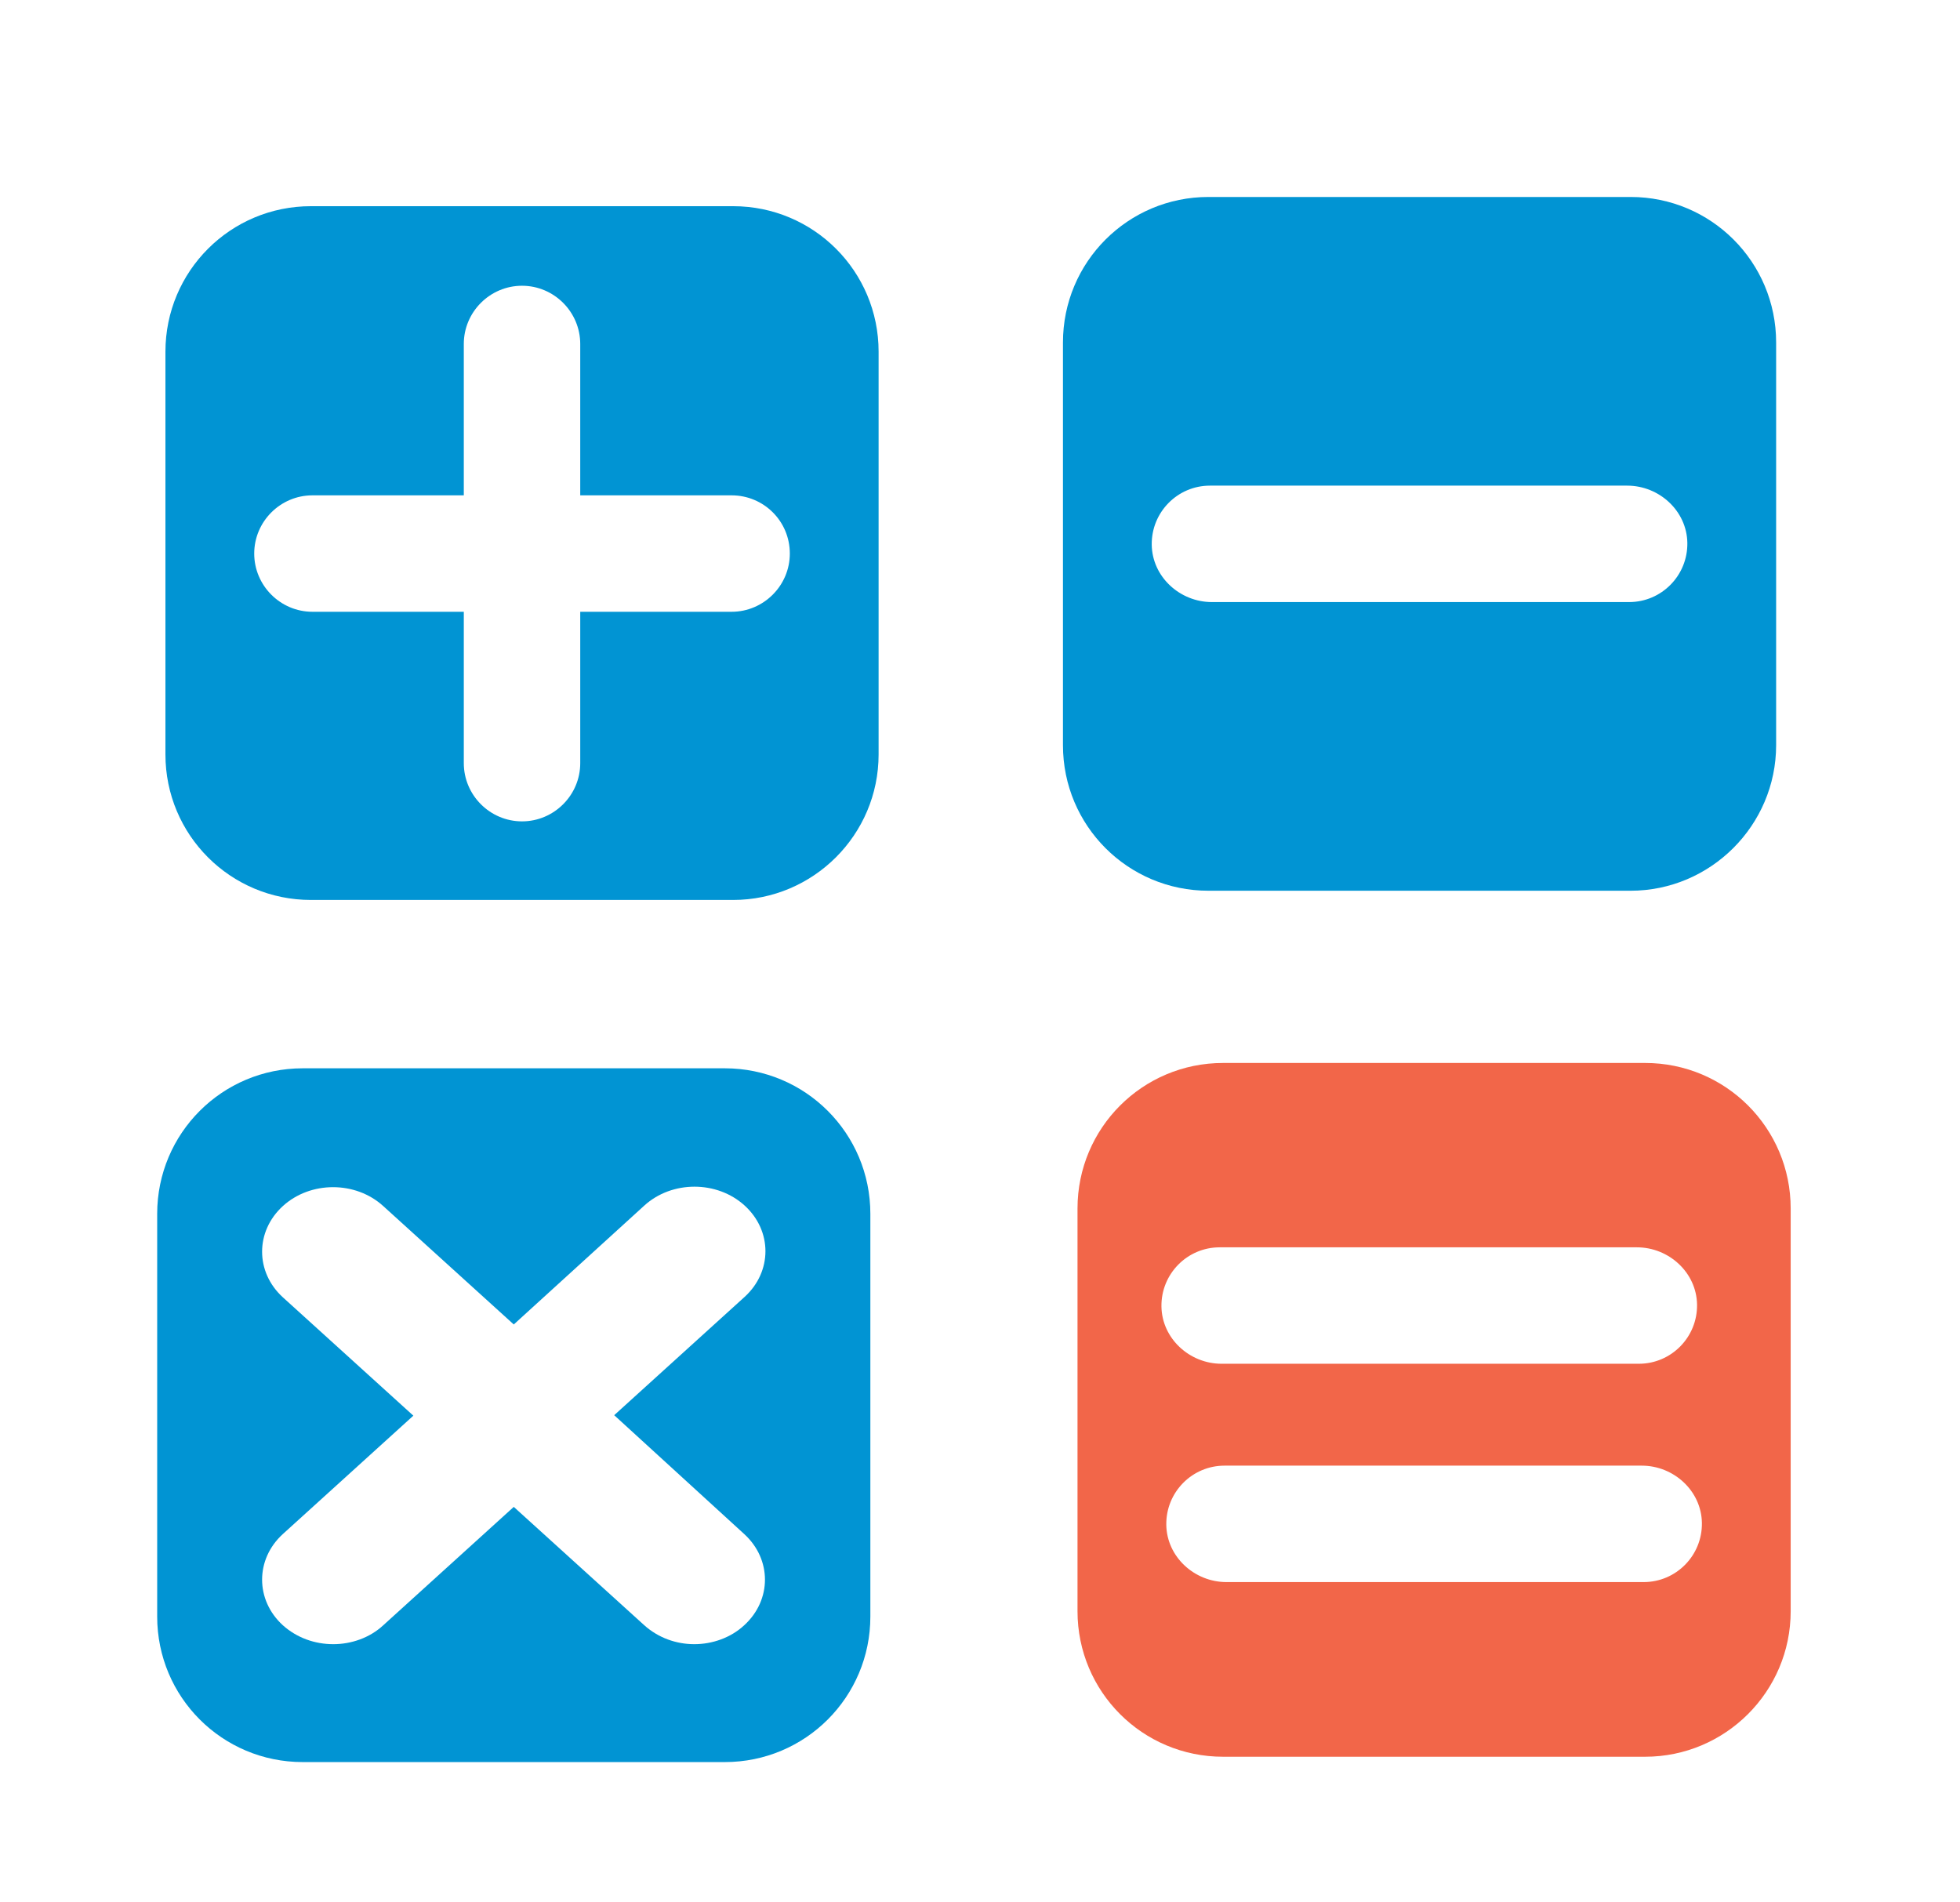 <?xml version="1.0" encoding="utf-8"?>
<!-- Generator: Adobe Illustrator 17.1.0, SVG Export Plug-In . SVG Version: 6.00 Build 0)  -->
<!DOCTYPE svg PUBLIC "-//W3C//DTD SVG 1.0//EN" "http://www.w3.org/TR/2001/REC-SVG-20010904/DTD/svg10.dtd">
<svg version="1.0" xmlns="http://www.w3.org/2000/svg" xmlns:xlink="http://www.w3.org/1999/xlink" x="0px" y="0px"
	 viewBox="0 0 404 392" style="enable-background:new 0 0 404 392;" xml:space="preserve">
<g id="Layer_2">
	<rect style="fill:#FFFFFF;" width="404" height="392"/>
</g>
<g id="Layer_1">
	<g id="plus_1_">
		<path style="fill:#0194D3;" d="M151.1,185.5h-87c-16.6,0-30-13.4-30-30v-83c0-16.6,13.4-30,30-30h87c16.6,0,30,13.4,30,30v83
			C181.1,172.1,167.6,185.5,151.1,185.5z"/>
		<path id="plus" style="fill:#FFFFFF;" d="M150.8,102.1h-31.2V70.9c0-6.6-5.4-12-12-12c-6.6,0-12,5.4-12,12v31.2H64.4
			c-6.6,0-12,5.4-12,12c0,6.6,5.4,12,12,12h31.2v31.2c0,6.6,5.4,12,12,12c6.6,0,12-5.4,12-12v-31.2h31.2c6.6,0,12-5.4,12-12
			C162.8,107.4,157.4,102.1,150.8,102.1z"/>
	</g>
	<g id="multiple_1_">
		<path style="fill:#0194D3;" d="M149.4,363.2h-87c-16.6,0-30-13.4-30-30v-83c0-16.6,13.4-30,30-30h87c16.6,0,30,13.4,30,30v83
			C179.4,349.8,166,363.2,149.4,363.2z"/>
		<path id="multiple" style="fill:#FFFFFF;" d="M126.6,291.7l26.9-24.4c5.7-5.2,5.7-13.6,0-18.8c-5.7-5.2-15-5.2-20.7,0L105.9,273
			L79,248.6c-5.7-5.2-15-5.2-20.7,0c-5.7,5.2-5.7,13.6,0,18.8l26.9,24.4l-26.9,24.4c-5.7,5.2-5.7,13.6,0,18.8
			c2.9,2.6,6.6,3.9,10.4,3.9c3.7,0,7.5-1.3,10.3-3.9l26.9-24.4l26.9,24.4c2.9,2.6,6.6,3.9,10.3,3.9c3.7,0,7.5-1.3,10.3-3.9
			c5.7-5.2,5.7-13.6,0-18.8L126.6,291.7z"/>
	</g>
	<g id="minus_1_">
		<path style="fill:#0194D3;" d="M336.1,183.6h-87c-16.6,0-30-13.4-30-30v-83c0-16.6,13.4-30,30-30h87c16.6,0,30,13.4,30,30v83
			C366.1,170.1,352.6,183.6,336.1,183.6z"/>
		<path id="minus" style="fill:#FFFFFF;" d="M335.8,124.1h-86c-6.6,0-12.3-5.2-12.4-11.8c-0.1-6.7,5.3-12.2,12-12.2h86
			c6.6,0,12.3,5.2,12.4,11.8C347.9,118.6,342.5,124.1,335.8,124.1L335.8,124.1z M335.8,124.1"/>
	</g>
	<g id="equal">
		<path style="fill:#F26649;" d="M339.1,362.1h-87c-16.6,0-30-13.4-30-30v-83c0-16.6,13.4-30,30-30h87c16.6,0,30,13.4,30,30v83
			C369.1,348.7,355.6,362.1,339.1,362.1z"/>
		<g id="divide">
			<path style="display:none;fill:#FFFFFF;" d="M262.5,336.7c-3.3,0-6.6-1.3-9.2-3.8c-5.1-5.1-5.1-13.3,0-18.4l66.1-66.1
				c5.1-5.1,13.3-5.1,18.4,0c5.1,5.1,5.1,13.3,0,18.4l-66.1,66.1C269.2,335.4,265.8,336.7,262.5,336.7L262.5,336.7z M262.5,336.7"/>
			<path style="display:none;fill:#FFFFFF;" d="M275.1,261.3c0,8.8-7.2,16-16,16c-8.8,0-16-7.2-16-16c0-8.8,7.2-16,16-16
				C267.9,245.3,275.1,252.4,275.1,261.3L275.1,261.3z M275.1,261.3"/>
			<path style="display:none;fill:#FFFFFF;" d="M348,320c0,8.8-7.2,16-16,16c-8.8,0-16-7.2-16-16c0-8.8,7.2-16,16-16
				C340.9,304,348,311.2,348,320L348,320z M348,320"/>
		</g>
		<path id="minus_2_" style="fill:#FFFFFF;" d="M337.8,281.1h-86c-6.6,0-12.3-5.2-12.4-11.8c-0.1-6.7,5.3-12.2,12-12.2h86
			c6.6,0,12.3,5.2,12.4,11.8C349.9,275.6,344.5,281.1,337.8,281.1L337.8,281.1z M337.8,281.1"/>
		<path id="minus_3_" style="fill:#FFFFFF;" d="M338.8,326.1h-86c-6.6,0-12.3-5.2-12.4-11.8c-0.1-6.7,5.3-12.2,12-12.2h86
			c6.6,0,12.3,5.2,12.4,11.8C350.9,320.6,345.5,326.1,338.8,326.1L338.8,326.1z M338.8,326.1"/>
	</g>
</g>
</svg>
